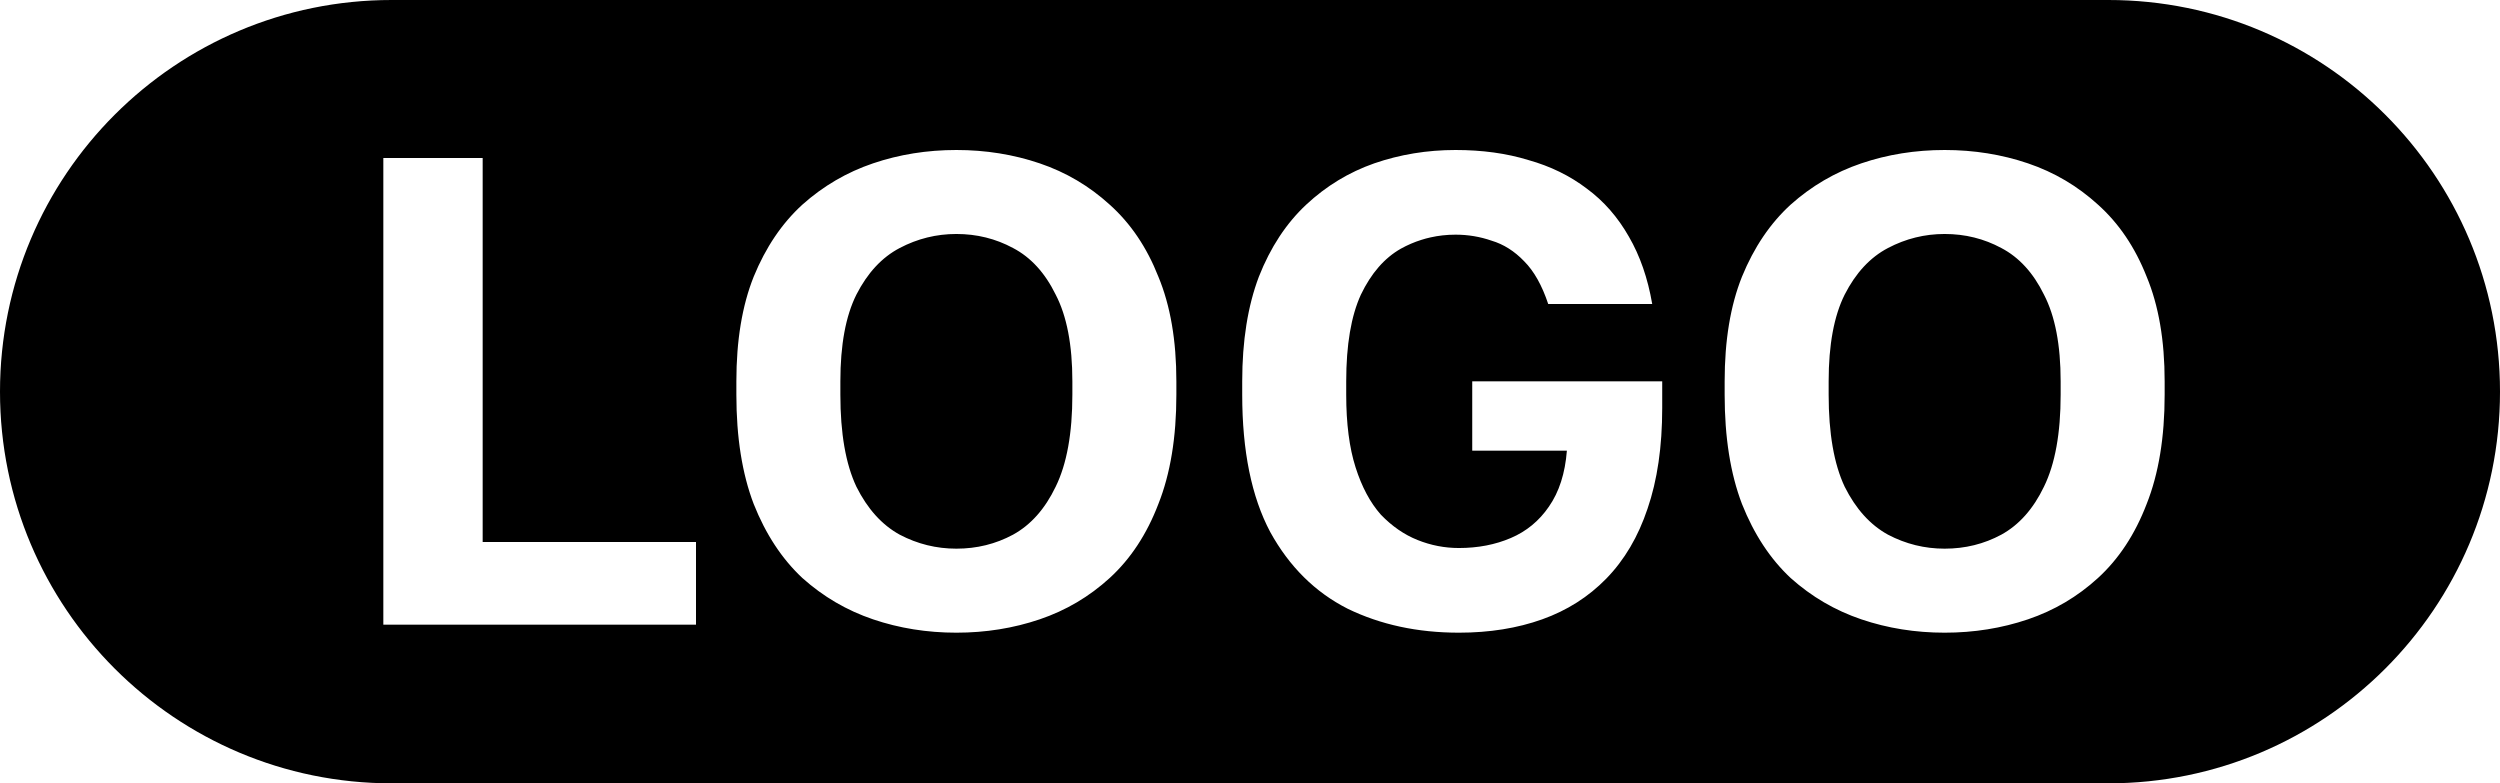 <svg width="150" height="47" viewBox="0 0 150 47" fill="none" xmlns="http://www.w3.org/2000/svg">
<path fill-rule="evenodd" clip-rule="evenodd" d="M0 23.5C0 10.521 10.521 0 23.5 0H126.5C139.479 0 150 10.521 150 23.5C150 36.478 139.479 47 126.5 47H23.5C10.521 47 0 36.478 0 23.5ZM116.679 37.961C114.919 37.961 113.252 37.693 111.679 37.16C110.105 36.627 108.692 35.801 107.439 34.68C106.212 33.533 105.239 32.053 104.519 30.24C103.825 28.426 103.479 26.24 103.479 23.68V22.881C103.479 20.426 103.825 18.334 104.519 16.6C105.239 14.84 106.212 13.4 107.439 12.279C108.692 11.16 110.105 10.334 111.679 9.801C113.252 9.268 114.919 9 116.679 9C118.439 9 120.105 9.268 121.679 9.801C123.252 10.334 124.652 11.16 125.879 12.279C127.132 13.4 128.105 14.84 128.799 16.6C129.519 18.334 129.879 20.426 129.879 22.881V23.68C129.879 26.24 129.519 28.426 128.799 30.24C128.105 32.053 127.132 33.533 125.879 34.68C124.652 35.801 123.252 36.627 121.679 37.16C120.105 37.693 118.439 37.961 116.679 37.961ZM116.679 32.92C117.905 32.92 119.039 32.641 120.079 32.08C121.145 31.494 121.999 30.533 122.639 29.199C123.305 27.84 123.639 26 123.639 23.68V22.881C123.639 20.693 123.305 18.961 122.639 17.68C121.999 16.373 121.145 15.44 120.079 14.881C119.039 14.32 117.905 14.039 116.679 14.039C115.479 14.039 114.345 14.32 113.279 14.881C112.212 15.44 111.345 16.373 110.679 17.68C110.039 18.961 109.719 20.693 109.719 22.881V23.68C109.719 26 110.039 27.84 110.679 29.199C111.345 30.533 112.212 31.494 113.279 32.08C114.345 32.641 115.479 32.92 116.679 32.92ZM80.853 36.52C82.827 37.48 85.053 37.961 87.533 37.961C89.373 37.961 91.04 37.693 92.533 37.16C94.027 36.627 95.307 35.812 96.373 34.721C97.467 33.6 98.293 32.199 98.853 30.52C99.44 28.812 99.733 26.801 99.733 24.48V22.881H88.334V27.039H94.013C93.907 28.4 93.547 29.52 92.933 30.4C92.347 31.254 91.587 31.881 90.653 32.279C89.72 32.68 88.68 32.881 87.533 32.881C86.68 32.881 85.853 32.721 85.053 32.4C84.253 32.08 83.52 31.574 82.853 30.881C82.213 30.16 81.707 29.213 81.334 28.039C80.96 26.867 80.773 25.414 80.773 23.68V22.881C80.773 20.693 81.067 18.961 81.653 17.68C82.267 16.4 83.067 15.48 84.053 14.92C84.449 14.701 84.857 14.525 85.278 14.393C85.462 14.334 85.649 14.283 85.839 14.242C86.072 14.19 86.309 14.15 86.549 14.123C86.806 14.094 87.068 14.08 87.334 14.08C88.08 14.08 88.8 14.199 89.493 14.44C90.213 14.654 90.867 15.066 91.454 15.68C92.04 16.268 92.52 17.119 92.893 18.24H99.133C98.867 16.693 98.4 15.346 97.733 14.199C97.067 13.027 96.227 12.066 95.213 11.32C94.2 10.547 93.027 9.973 91.694 9.6C90.387 9.199 88.933 9 87.334 9C85.627 9 84 9.268 82.454 9.801C80.933 10.334 79.573 11.16 78.373 12.279C77.174 13.4 76.227 14.84 75.533 16.6C74.867 18.359 74.533 20.453 74.533 22.881V23.68C74.533 27.066 75.094 29.812 76.213 31.92C77.36 34 78.907 35.533 80.853 36.52ZM57.382 37.961C55.622 37.961 53.955 37.693 52.382 37.16C50.809 36.627 49.395 35.801 48.142 34.68C46.915 33.533 45.942 32.053 45.222 30.24C44.529 28.426 44.182 26.24 44.182 23.68V22.881C44.182 20.426 44.529 18.334 45.222 16.6C45.942 14.84 46.915 13.4 48.142 12.279C49.395 11.16 50.809 10.334 52.382 9.801C53.955 9.268 55.622 9 57.382 9C59.142 9 60.809 9.268 62.382 9.801C63.955 10.334 65.355 11.16 66.582 12.279C67.835 13.4 68.809 14.84 69.502 16.6C70.222 18.334 70.582 20.426 70.582 22.881V23.68C70.582 26.24 70.222 28.426 69.502 30.24C68.809 32.053 67.835 33.533 66.582 34.68C65.355 35.801 63.955 36.627 62.382 37.16C60.809 37.693 59.142 37.961 57.382 37.961ZM57.382 32.92C58.608 32.92 59.742 32.641 60.782 32.08C61.849 31.494 62.702 30.533 63.342 29.199C64.008 27.84 64.342 26 64.342 23.68V22.881C64.342 20.693 64.008 18.961 63.342 17.68C62.702 16.373 61.849 15.44 60.782 14.881C59.742 14.32 58.608 14.039 57.382 14.039C56.182 14.039 55.049 14.32 53.982 14.881C52.915 15.44 52.049 16.373 51.382 17.68C50.742 18.961 50.422 20.693 50.422 22.881V23.68C50.422 26 50.742 27.84 51.382 29.199C52.049 30.533 52.915 31.494 53.982 32.08C55.049 32.641 56.182 32.92 57.382 32.92ZM23 9.48V37.48H41.76V32.52H28.96V9.48H23Z" fill="black"/>
</svg>
